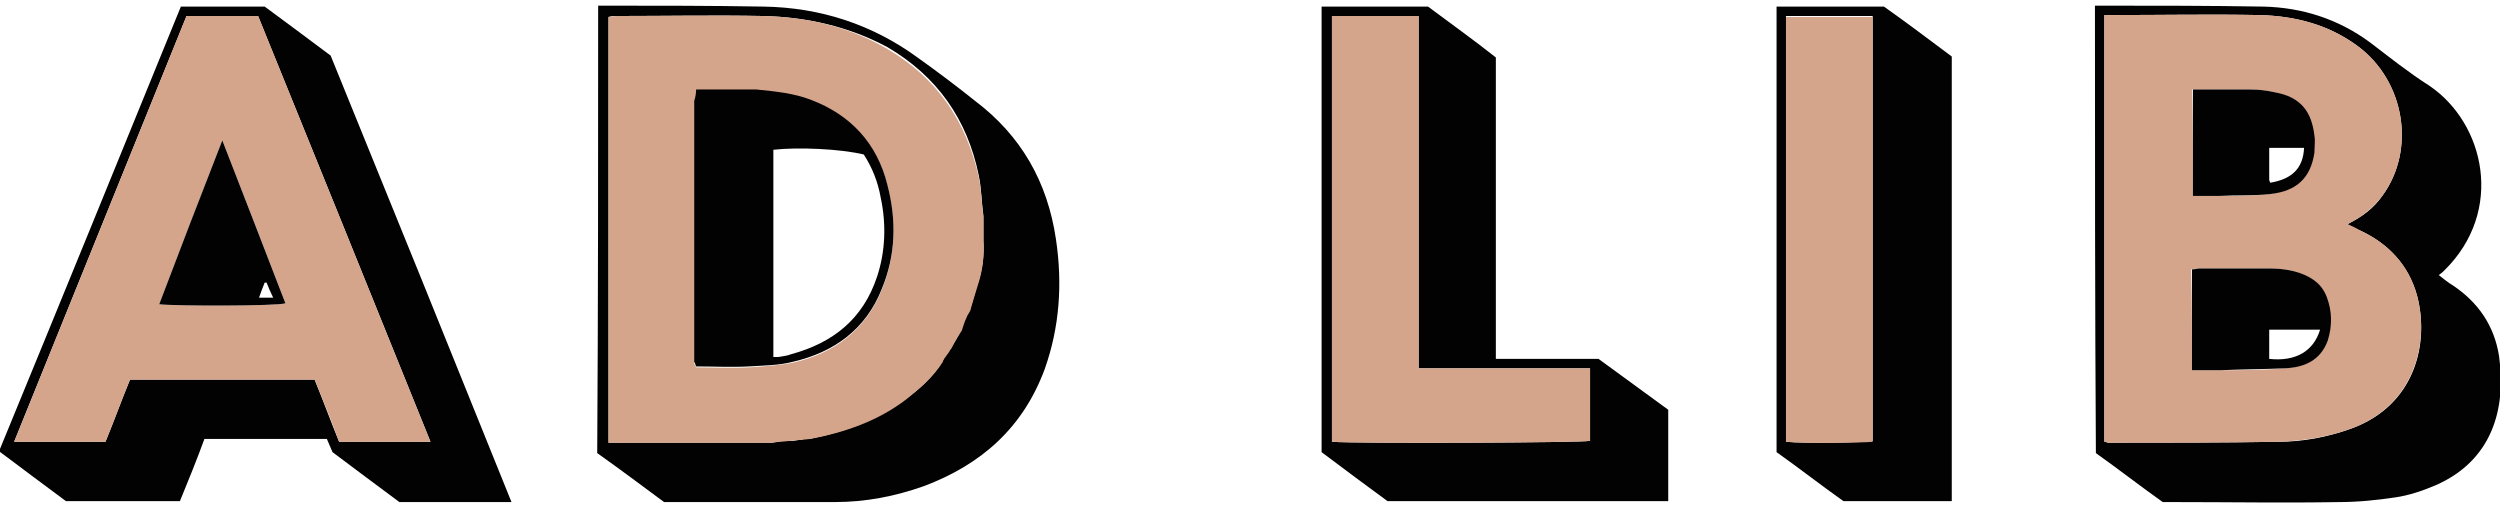 <?xml version="1.0" encoding="utf-8"?>
<!-- Generator: Adobe Illustrator 18.0.0, SVG Export Plug-In . SVG Version: 6.00 Build 0)  -->
<!DOCTYPE svg PUBLIC "-//W3C//DTD SVG 1.1//EN" "http://www.w3.org/Graphics/SVG/1.1/DTD/svg11.dtd">
<svg version="1.1" id="Layer_1" xmlns="http://www.w3.org/2000/svg" xmlns:xlink="http://www.w3.org/1999/xlink" x="0px" y="0px"
	 viewBox="0 0 265.4 54.2" enable-background="new 0 0 265.4 54.2" xml:space="preserve">
<g>
	<path fill="#020202" d="M19.2,0.7c3,0,5.9,0,8.9,0c2.3,1.7,4.6,3.4,7,5.2c6.4,15.7,12.8,31.5,19.2,47.4c-4,0-7.9,0-11.9,0
		c-2.3-1.7-4.7-3.5-7.1-5.3c-0.2-0.5-0.4-0.9-0.6-1.4c-4.3,0-8.6,0-13,0c-0.8,2.2-1.7,4.4-2.6,6.6c-4,0-8,0-12.1,0
		c-2.3-1.7-4.7-3.5-7.1-5.3C6.4,32.1,12.8,16.4,19.2,0.7z M45.7,46.9C39.6,31.8,33.5,16.7,27.4,1.7c-2.6,0-5.1,0-7.6,0
		C13.7,16.8,7.6,31.8,1.5,46.9c3.3,0,6.5,0,9.7,0c0.9-2.2,1.7-4.4,2.6-6.6c6.6,0,13.1,0,19.6,0c0.9,2.2,1.7,4.4,2.6,6.6
		C39.2,46.9,42.4,46.9,45.7,46.9z"/>
	<path fill="#020202" d="M63.5,0.6c0.3,0,0.5,0,0.7,0c5.6,0,11.3,0,16.9,0.1c6,0.1,11.5,1.9,16.3,5.4c2.1,1.5,4.1,3,6.1,4.6
		c4.9,3.7,7.7,8.6,8.6,14.7c0.7,4.7,0.4,9.3-1.2,13.8c-2.3,6.2-6.7,10.1-12.8,12.4c-3.1,1.1-6.2,1.7-9.5,1.7c-6,0-12,0-18.1,0
		c-2.3-1.7-4.7-3.5-7.1-5.2C63.5,32.3,63.5,16.5,63.5,0.6z M102.7,33.3c0.1-0.2,0.2-0.3,0.3-0.5c0,0,0,0,0,0
		c0.3-0.9,0.5-1.8,0.8-2.7c0.5-1.5,0.7-3,0.6-4.6c0-0.9,0-1.7,0-2.6c-0.2-1.4-0.2-2.9-0.5-4.3c-1.2-5.9-4.4-10.5-9.7-13.6
		C90.1,2.8,85.6,1.8,81,1.7c-5.2-0.1-10.3,0-15.5,0c-0.3,0-0.6,0-0.9,0.1c0,15.1,0,30.2,0,45.2c5.8,0,11.5,0,17.2,0
		c0.5,0,0.9-0.2,1.4-0.2c0.3,0,0.6,0,0.9,0c0.3,0,0.5-0.1,0.8-0.1c0.1,0,0.3,0,0.4-0.1c0.2,0,0.4,0,0.6,0c3.7-0.7,7.1-2,10.2-4.2
		c1.5-1.1,2.9-2.3,3.9-4c0.1-0.1,0.2-0.3,0.2-0.4c0,0,0,0,0,0c0.2-0.2,0.3-0.5,0.5-0.7l0,0c0.1-0.1,0.2-0.2,0.2-0.3
		c0.4-0.6,0.8-1.3,1.1-1.9c0.1-0.3,0.2-0.6,0.3-0.9c0,0,0,0,0,0C102.5,33.8,102.6,33.6,102.7,33.3L102.7,33.3z"/>
	<path fill="#020202" d="M140.3,0.7c3.8,0,7.5,0,11.3,0c2.4,1.8,4.8,3.5,7.2,5.4c0,10.6,0,21.3,0,32c3.7,0,7.3,0,10.9,0
		c2.5,1.8,4.9,3.6,7.4,5.4c0,3.2,0,6.4,0,9.7c-9.9,0-19.7,0-29.8,0c-2.2-1.6-4.6-3.4-7-5.2C140.3,32.3,140.3,16.5,140.3,0.7z
		 M150.6,39.1c0-12.6,0-25,0-37.4c-3.1,0-6.2,0-9.2,0c0,15.1,0,30.2,0,45.2c2.7,0.2,26.6,0.1,27.4-0.1c0-2.6,0-5.1,0-7.7
		C162.7,39.1,156.8,39.1,150.6,39.1z"/>
	<path fill="#020202" d="M222.4,0.6c0.2,0,0.4,0,0.6,0c5.8,0,11.5,0,17.3,0.1c4.1,0.1,7.9,1.3,11.3,3.8c2.1,1.6,4.1,3.2,6.3,4.6
		c5.9,4,8,13.3,1.6,19.6c-0.1,0.1-0.3,0.3-0.6,0.5c0.5,0.4,1,0.8,1.5,1.1c2.7,1.8,4.4,4.3,4.9,7.5c0.8,5.7-0.8,11.1-6.7,13.7
		c-1.4,0.6-2.9,1.1-4.3,1.3c-2,0.3-4,0.5-6,0.5c-5.8,0.1-11.6,0-17.4,0c-0.4,0-0.9,0-1.3,0c-2.4-1.7-4.7-3.5-7.1-5.2
		C222.4,32.3,222.4,16.5,222.4,0.6z M223.4,46.9c0.2,0,0.3,0.1,0.4,0.1c6,0,12.1,0,18.1-0.1c2.6,0,5.2-0.5,7.7-1.4
		c6.9-2.5,8.3-9.2,7-14.1c-0.9-3.3-3.1-5.6-6.2-7c-0.4-0.2-0.7-0.3-1.2-0.6c1.6-0.8,2.8-1.7,3.7-3c3.6-4.9,2.4-12.2-2.6-15.9
		c-3.1-2.3-6.7-3.2-10.4-3.3c-5.2-0.1-10.5,0-15.7,0c-0.3,0-0.5,0-0.8,0C223.4,16.8,223.4,31.8,223.4,46.9z"/>
	<path fill="#020202" d="M188.6,48c0-15.8,0-31.6,0-47.3c3.8,0,7.5,0,11.4,0c2.4,1.7,4.8,3.5,7.2,5.3c0,15.7,0,31.4,0,47.2
		c-3.8,0-7.6,0-11.5,0C193.3,51.5,191,49.7,188.6,48z M189.6,46.9c2.1,0.2,8.4,0.1,9.2-0.1c0-15,0-30,0-45.1c-3.1,0-6.2,0-9.2,0
		C189.6,16.8,189.6,31.8,189.6,46.9z"/>
	<path fill="#D4A48B" d="M45.7,46.9c-3.3,0-6.4,0-9.7,0c-0.8-2.2-1.7-4.4-2.6-6.6c-6.5,0-13.1,0-19.6,0c-0.9,2.2-1.7,4.4-2.6,6.6
		c-3.2,0-6.4,0-9.7,0C7.6,31.8,13.7,16.8,19.8,1.7c2.5,0,5,0,7.6,0C33.5,16.7,39.6,31.8,45.7,46.9z M23.6,14.9
		c-2.3,5.9-4.5,11.7-6.7,17.4c1.7,0.2,12.5,0.2,13.4-0.1C28.1,26.5,25.9,20.8,23.6,14.9z"/>
	<path fill="#D4A48B" d="M81.8,47c-5.7,0-11.4,0-17.2,0c0-15.1,0-30.1,0-45.2c0.3,0,0.6-0.1,0.9-0.1c5.2,0,10.3-0.1,15.5,0
		c4.6,0.1,9.1,1.1,13.2,3.5c5.3,3.1,8.4,7.7,9.7,13.6c0.3,1.4,0.3,2.8,0.5,4.3l0,2.6c0.1,1.6-0.1,3.1-0.6,4.6c0,0-0.8,2.6-0.8,2.7
		l0,0c-0.1,0.2-0.2,0.3-0.3,0.5c0,0,0,0,0,0c-0.1,0.2-0.2,0.5-0.3,0.7l0,0c0,0,0.2-0.6-0.3,0.9c-0.4,0.6-0.8,1.3-1.1,1.9
		c-0.1,0.1-0.2,0.2-0.2,0.3c0,0,0,0,0,0c-0.7,1,0.2-0.3-0.5,0.7l0,0c-0.1,0.1-0.2,0.3-0.2,0.4c-1,1.6-2.4,2.8-3.9,4
		c-3,2.3-6.5,3.5-10.2,4.2 M74.2,38.5c0.1,0-0.6,0-0.5,0c0,0.1,0.1,0.3,0.2,0.5c1.9,0,3.7,0.1,5.6,0c1.6-0.1,3.2-0.2,4.7-0.5
		c4.4-1,7.7-3.5,9.4-7.7c1.5-3.6,1.6-7.4,0.6-11.1c-1.1-4.4-3.9-7.4-8.1-9c-1.9-0.7-3.9-0.7-5.8-0.9c-0.2-0.1-0.4,0.1-0.6,0.1
		c-1.7,0-3.3,0.1-5.1,0.1c-0.2,0-0.4-0.5-0.5-0.5c-0.1,0.1-0.1,0.1-0.2,0c-0.1,0,0.4,0.3,0.3,0.3"/>
	<path fill="#D4A48B" d="M150.6,39.1c6.2,0,12.2,0,18.2,0c0,2.6,0,5.2,0,7.7c-0.8,0.2-24.7,0.3-27.4,0.1c0-15,0-30.1,0-45.2
		c3.1,0,6.1,0,9.2,0C150.6,14.1,150.6,26.5,150.6,39.1z"/>
	<path fill="#D4A48B" d="M223.4,46.9c0-15.1,0-30.1,0-45.3c0.3,0,0.6,0,0.8,0c5.2,0,10.5-0.1,15.7,0c3.8,0.1,7.3,1,10.4,3.3
		c5,3.7,6.2,11,2.6,15.9c-0.9,1.2-2.1,2.2-3.7,3c0.5,0.2,0.9,0.4,1.2,0.6c3.1,1.4,5.3,3.7,6.2,7c1.3,4.9-0.2,11.6-7,14.1
		c-2.5,0.9-5.1,1.3-7.7,1.4c-6,0.1-12.1,0.1-18.1,0.1C223.8,47,223.6,46.9,223.4,46.9z M232.7,39.3c1.1,0,2,0,3,0
		c2.3,0,4.5,0,6.8-0.2c2-0.1,3.8-0.9,4.5-2.9c0.6-1.5,0.5-3.1-0.1-4.7c-0.4-0.9-1-1.6-1.9-2.1c-1.3-0.7-2.7-0.9-4.2-0.9
		c-2.5,0-5,0-7.4,0c-0.3,0-0.5,0.1-0.8,0.1C232.7,32.1,232.7,35.6,232.7,39.3z M232.8,20.8c1,0,1.9,0,2.7,0c1.8,0,3.6,0,5.4-0.2
		c2.9-0.4,4.3-1.7,4.7-4.4c0.1-0.6,0.1-1.2,0-1.8c-0.3-2.6-1.4-4.1-4.2-4.6c-0.9-0.2-1.7-0.3-2.6-0.3c-2,0-4.1,0-6.1,0
		C232.8,13.2,232.8,16.9,232.8,20.8z"/>
	<path fill="#D4A48B" d="M189.6,46.9c0-15.1,0-30.1,0-45.1c3.1,0,6.1,0,9.2,0c0,15,0,30,0,45.1C198,47,191.6,47.1,189.6,46.9z"/>
	<path fill="#020202" d="M23.6,14.9c2.3,5.9,4.5,11.6,6.7,17.3c-0.9,0.3-11.7,0.3-13.4,0.1C19.1,26.5,21.3,20.8,23.6,14.9z M29,31.6
		c-0.3-0.6-0.5-1.1-0.7-1.6c-0.1,0-0.2,0-0.2,0c-0.2,0.5-0.4,1-0.6,1.6C28.1,31.6,28.4,31.6,29,31.6z"/>
	<path fill="#020202" d="M73.9,9.5c0.1,0,0.2,0,0.2,0c2.1,0,4.2,0,6.2,0c2,0.2,4,0.4,5.8,1.1c4.2,1.6,7,4.6,8.1,9
		c1,3.8,0.9,7.5-0.6,11.1c-1.7,4.3-5.1,6.7-9.4,7.7c-1.5,0.4-3.2,0.4-4.7,0.5c-1.9,0.1-3.7,0-5.6,0c-0.1-0.2-0.1-0.4-0.2-0.5
		c0-0.4,0-0.8,0-1.2c0-8.8,0-17.7,0-26.5C73.8,10.4,73.9,10,73.9,9.5z M82.1,37.9c0.2,0,0.3,0,0.5,0c0.5-0.1,0.9-0.1,1.4-0.3
		c4.4-1.2,7.6-3.7,9.1-8.2c0.9-2.7,1-5.6,0.4-8.4c-0.3-1.7-0.9-3.2-1.8-4.6c-2.5-0.6-7-0.8-9.6-0.5C82.1,23.2,82.1,30.5,82.1,37.9z"
		/>
	<path fill="#020202" d="M232.7,39.3c0-3.6,0-7.1,0-10.7c0.3,0,0.5-0.1,0.8-0.1c2.5,0,5,0,7.4,0c1.4,0,2.9,0.2,4.2,0.9
		c0.9,0.5,1.5,1.1,1.9,2.1c0.6,1.6,0.6,3.1,0.1,4.7c-0.8,2.1-2.5,2.8-4.5,2.9c-2.3,0.1-4.5,0.1-6.8,0.2
		C234.7,39.3,233.8,39.3,232.7,39.3z M246.3,35c-1.8,0-3.6,0-5.4,0c0,1.1,0,2.1,0,3.1C243.7,38.4,245.6,37.3,246.3,35z"/>
	<path fill="#020202" d="M232.8,20.8c0-3.8,0-7.6,0-11.3c2.1,0,4.1,0,6.1,0c0.9,0,1.7,0.1,2.6,0.3c2.8,0.5,3.9,2.1,4.2,4.6
		c0.1,0.6,0,1.2,0,1.8c-0.4,2.7-1.9,4.1-4.7,4.4c-1.8,0.2-3.6,0.1-5.4,0.2C234.6,20.8,233.8,20.8,232.8,20.8z M244.6,15.7
		c-1.2,0-2.4,0-3.7,0c0,1.2,0,2.3,0,3.4c0,0.1,0.1,0.2,0.1,0.3C243.4,19,244.5,17.8,244.6,15.7z"/>
</g>
</svg>
